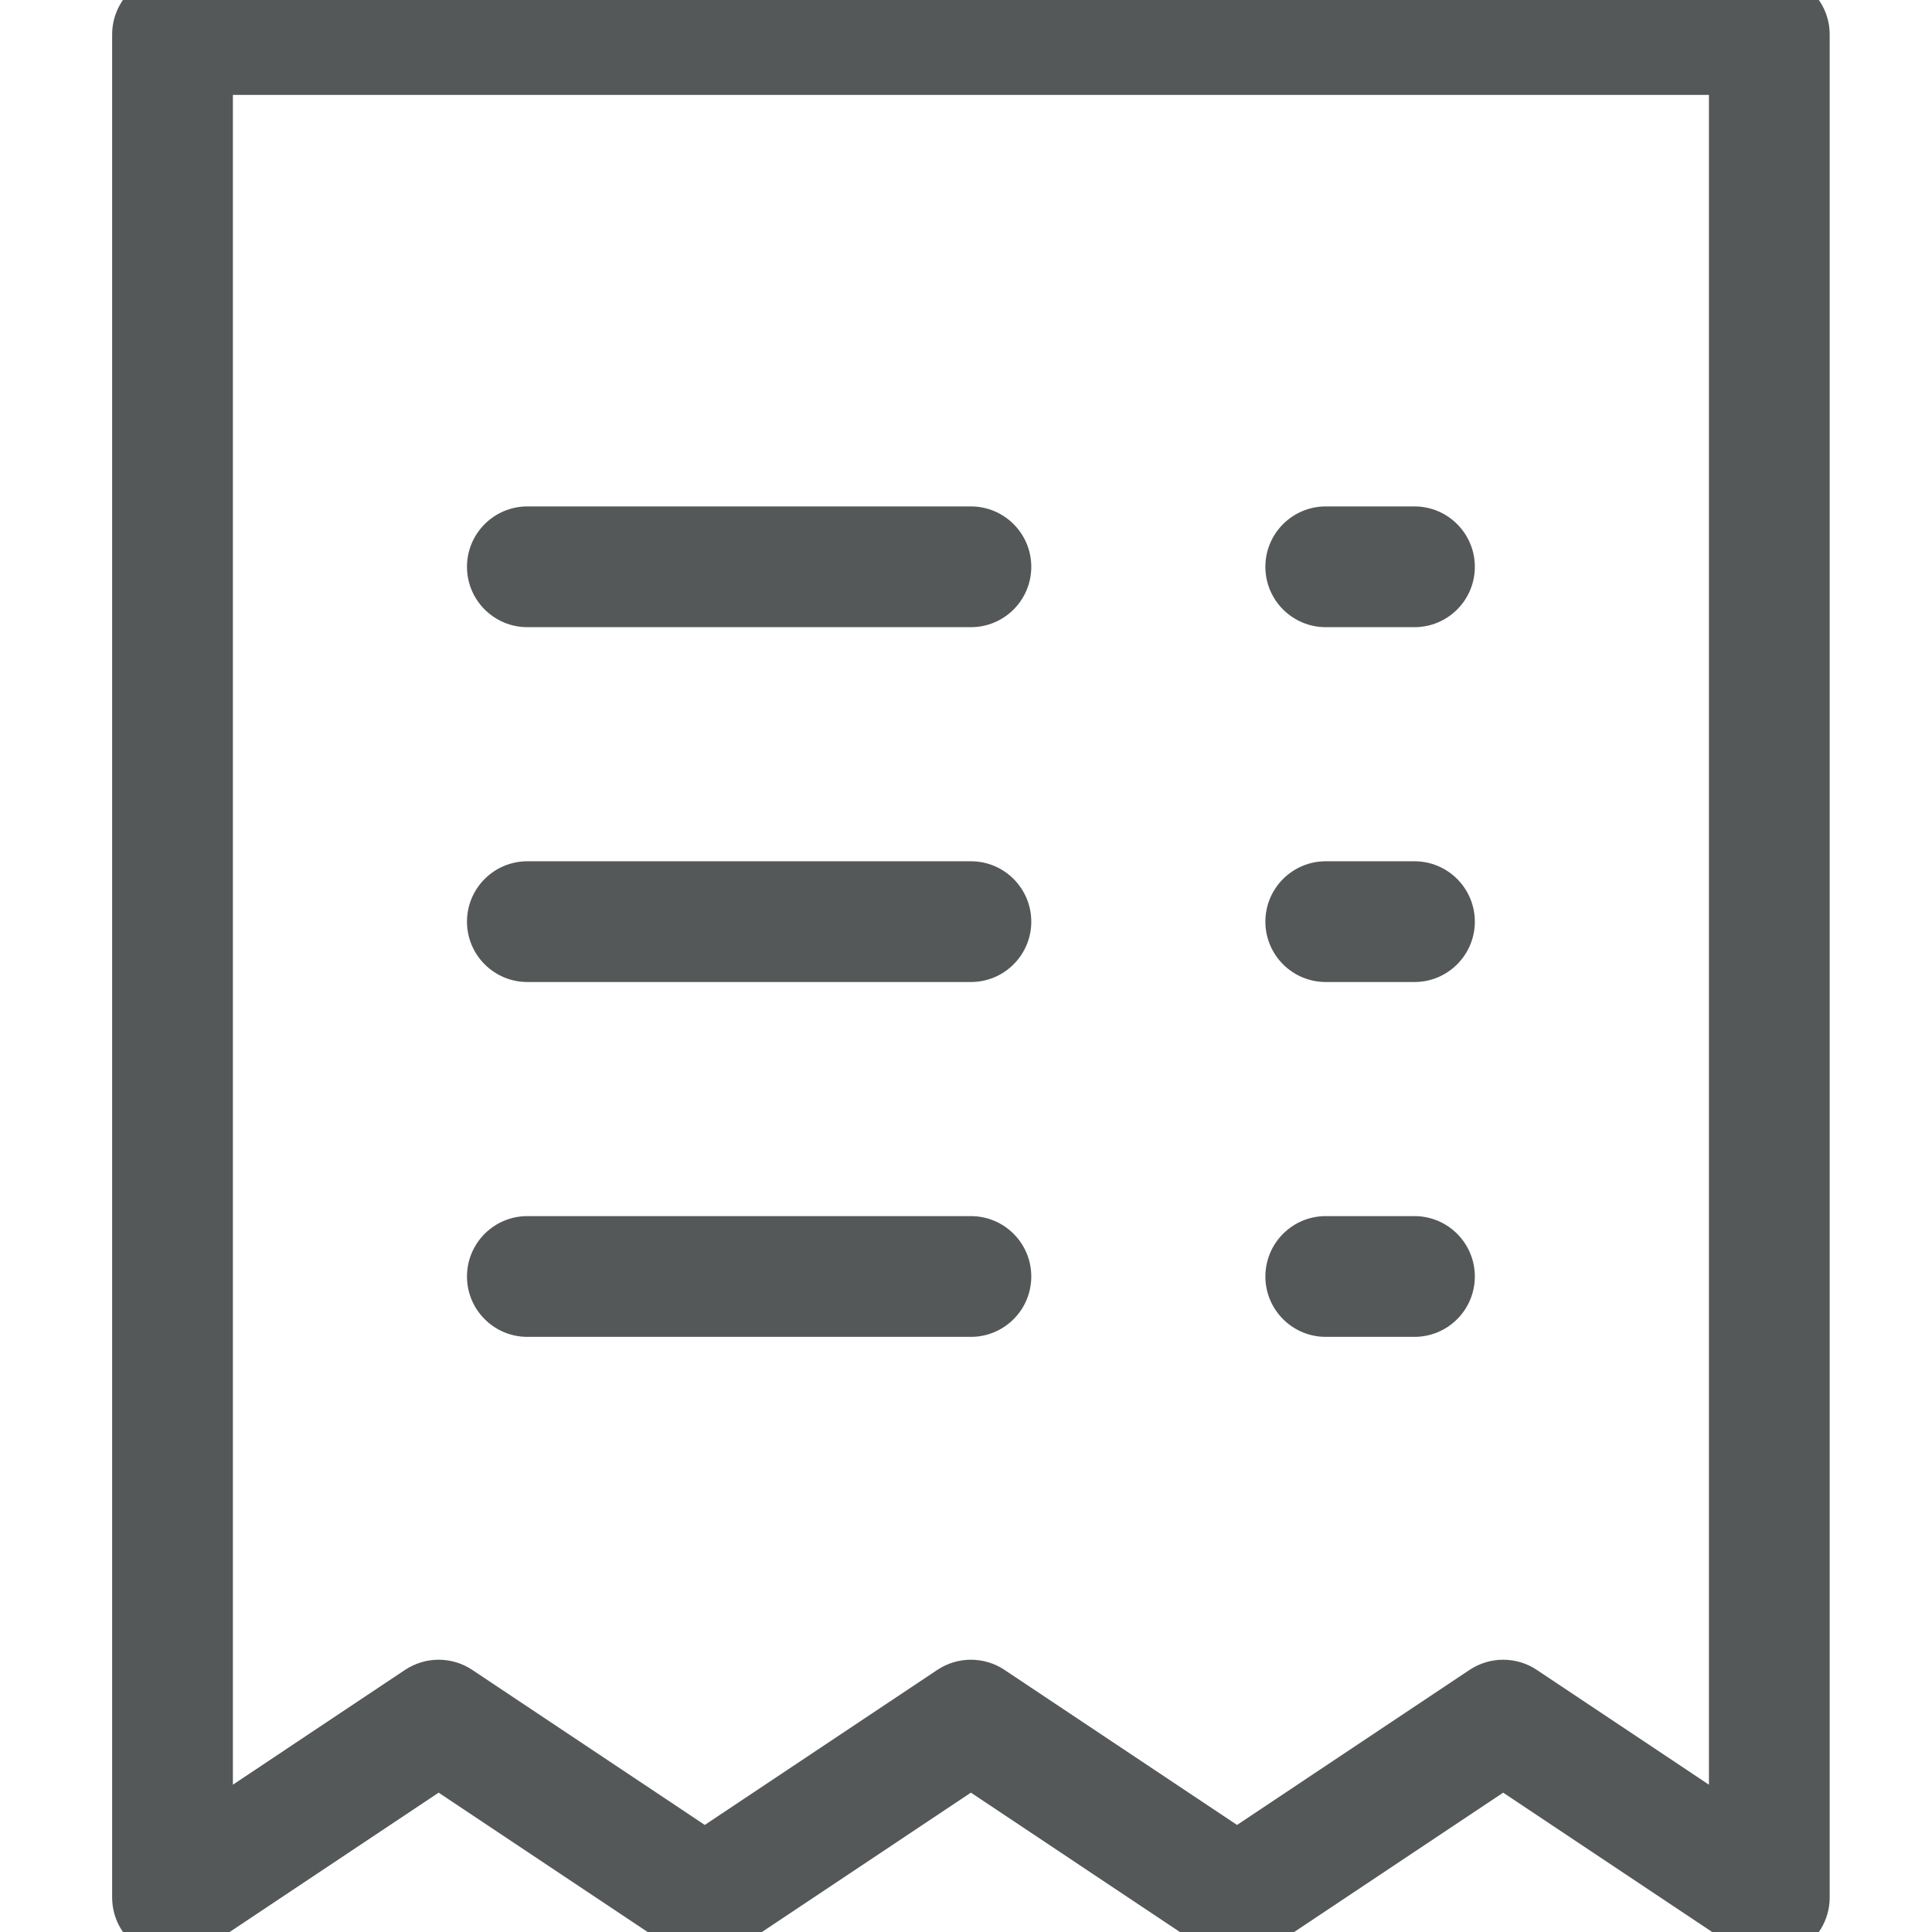 <svg width="24" height="24" viewBox="0 0 24 24" fill="none" xmlns="http://www.w3.org/2000/svg">
<g clip-path="url(#clip0_537_21850)">
<path fill-rule="evenodd" clip-rule="evenodd" d="M1.393 0.429C1.393 0.014 1.728 -0.321 2.143 -0.321H21.979C22.393 -0.321 22.729 0.014 22.729 0.429V23.572C22.729 23.848 22.577 24.102 22.333 24.233C22.089 24.363 21.793 24.349 21.563 24.196L18.673 22.269L15.783 24.196C15.531 24.364 15.203 24.364 14.951 24.196L12.061 22.269L9.171 24.196C8.919 24.364 8.591 24.364 8.339 24.196L5.449 22.269L2.559 24.196C2.328 24.349 2.033 24.363 1.789 24.233C1.545 24.102 1.393 23.848 1.393 23.572V0.429ZM2.893 1.179V22.17L5.033 20.743C5.285 20.576 5.613 20.576 5.865 20.743L8.755 22.67L11.645 20.743C11.897 20.576 12.225 20.576 12.477 20.743L15.367 22.67L18.257 20.743C18.509 20.576 18.837 20.576 19.089 20.743L21.229 22.17V1.179H2.893ZM5.801 7.041C5.801 6.627 6.137 6.291 6.551 6.291H12.061C12.475 6.291 12.811 6.627 12.811 7.041C12.811 7.455 12.475 7.791 12.061 7.791H6.551C6.137 7.791 5.801 7.455 5.801 7.041ZM16.469 6.291C16.055 6.291 15.719 6.627 15.719 7.041C15.719 7.455 16.055 7.791 16.469 7.791H17.571C17.985 7.791 18.321 7.455 18.321 7.041C18.321 6.627 17.985 6.291 17.571 6.291H16.469ZM5.801 11.449C5.801 11.035 6.137 10.699 6.551 10.699H12.061C12.475 10.699 12.811 11.035 12.811 11.449C12.811 11.863 12.475 12.199 12.061 12.199H6.551C6.137 12.199 5.801 11.863 5.801 11.449ZM16.469 10.699C16.055 10.699 15.719 11.035 15.719 11.449C15.719 11.863 16.055 12.199 16.469 12.199H17.571C17.985 12.199 18.321 11.863 18.321 11.449C18.321 11.035 17.985 10.699 17.571 10.699H16.469ZM5.801 15.857C5.801 15.443 6.137 15.107 6.551 15.107H12.061C12.475 15.107 12.811 15.443 12.811 15.857C12.811 16.271 12.475 16.607 12.061 16.607H6.551C6.137 16.607 5.801 16.271 5.801 15.857ZM16.469 15.107C16.055 15.107 15.719 15.443 15.719 15.857C15.719 16.271 16.055 16.607 16.469 16.607H17.571C17.985 16.607 18.321 16.271 18.321 15.857C18.321 15.443 17.985 15.107 17.571 15.107H16.469Z" fill="#555859"/>
</g>
<defs>
<clipPath id="clip0_537_21850">
<rect width="24" height="24" fill="white"/>
</clipPath>
</defs>
</svg>
